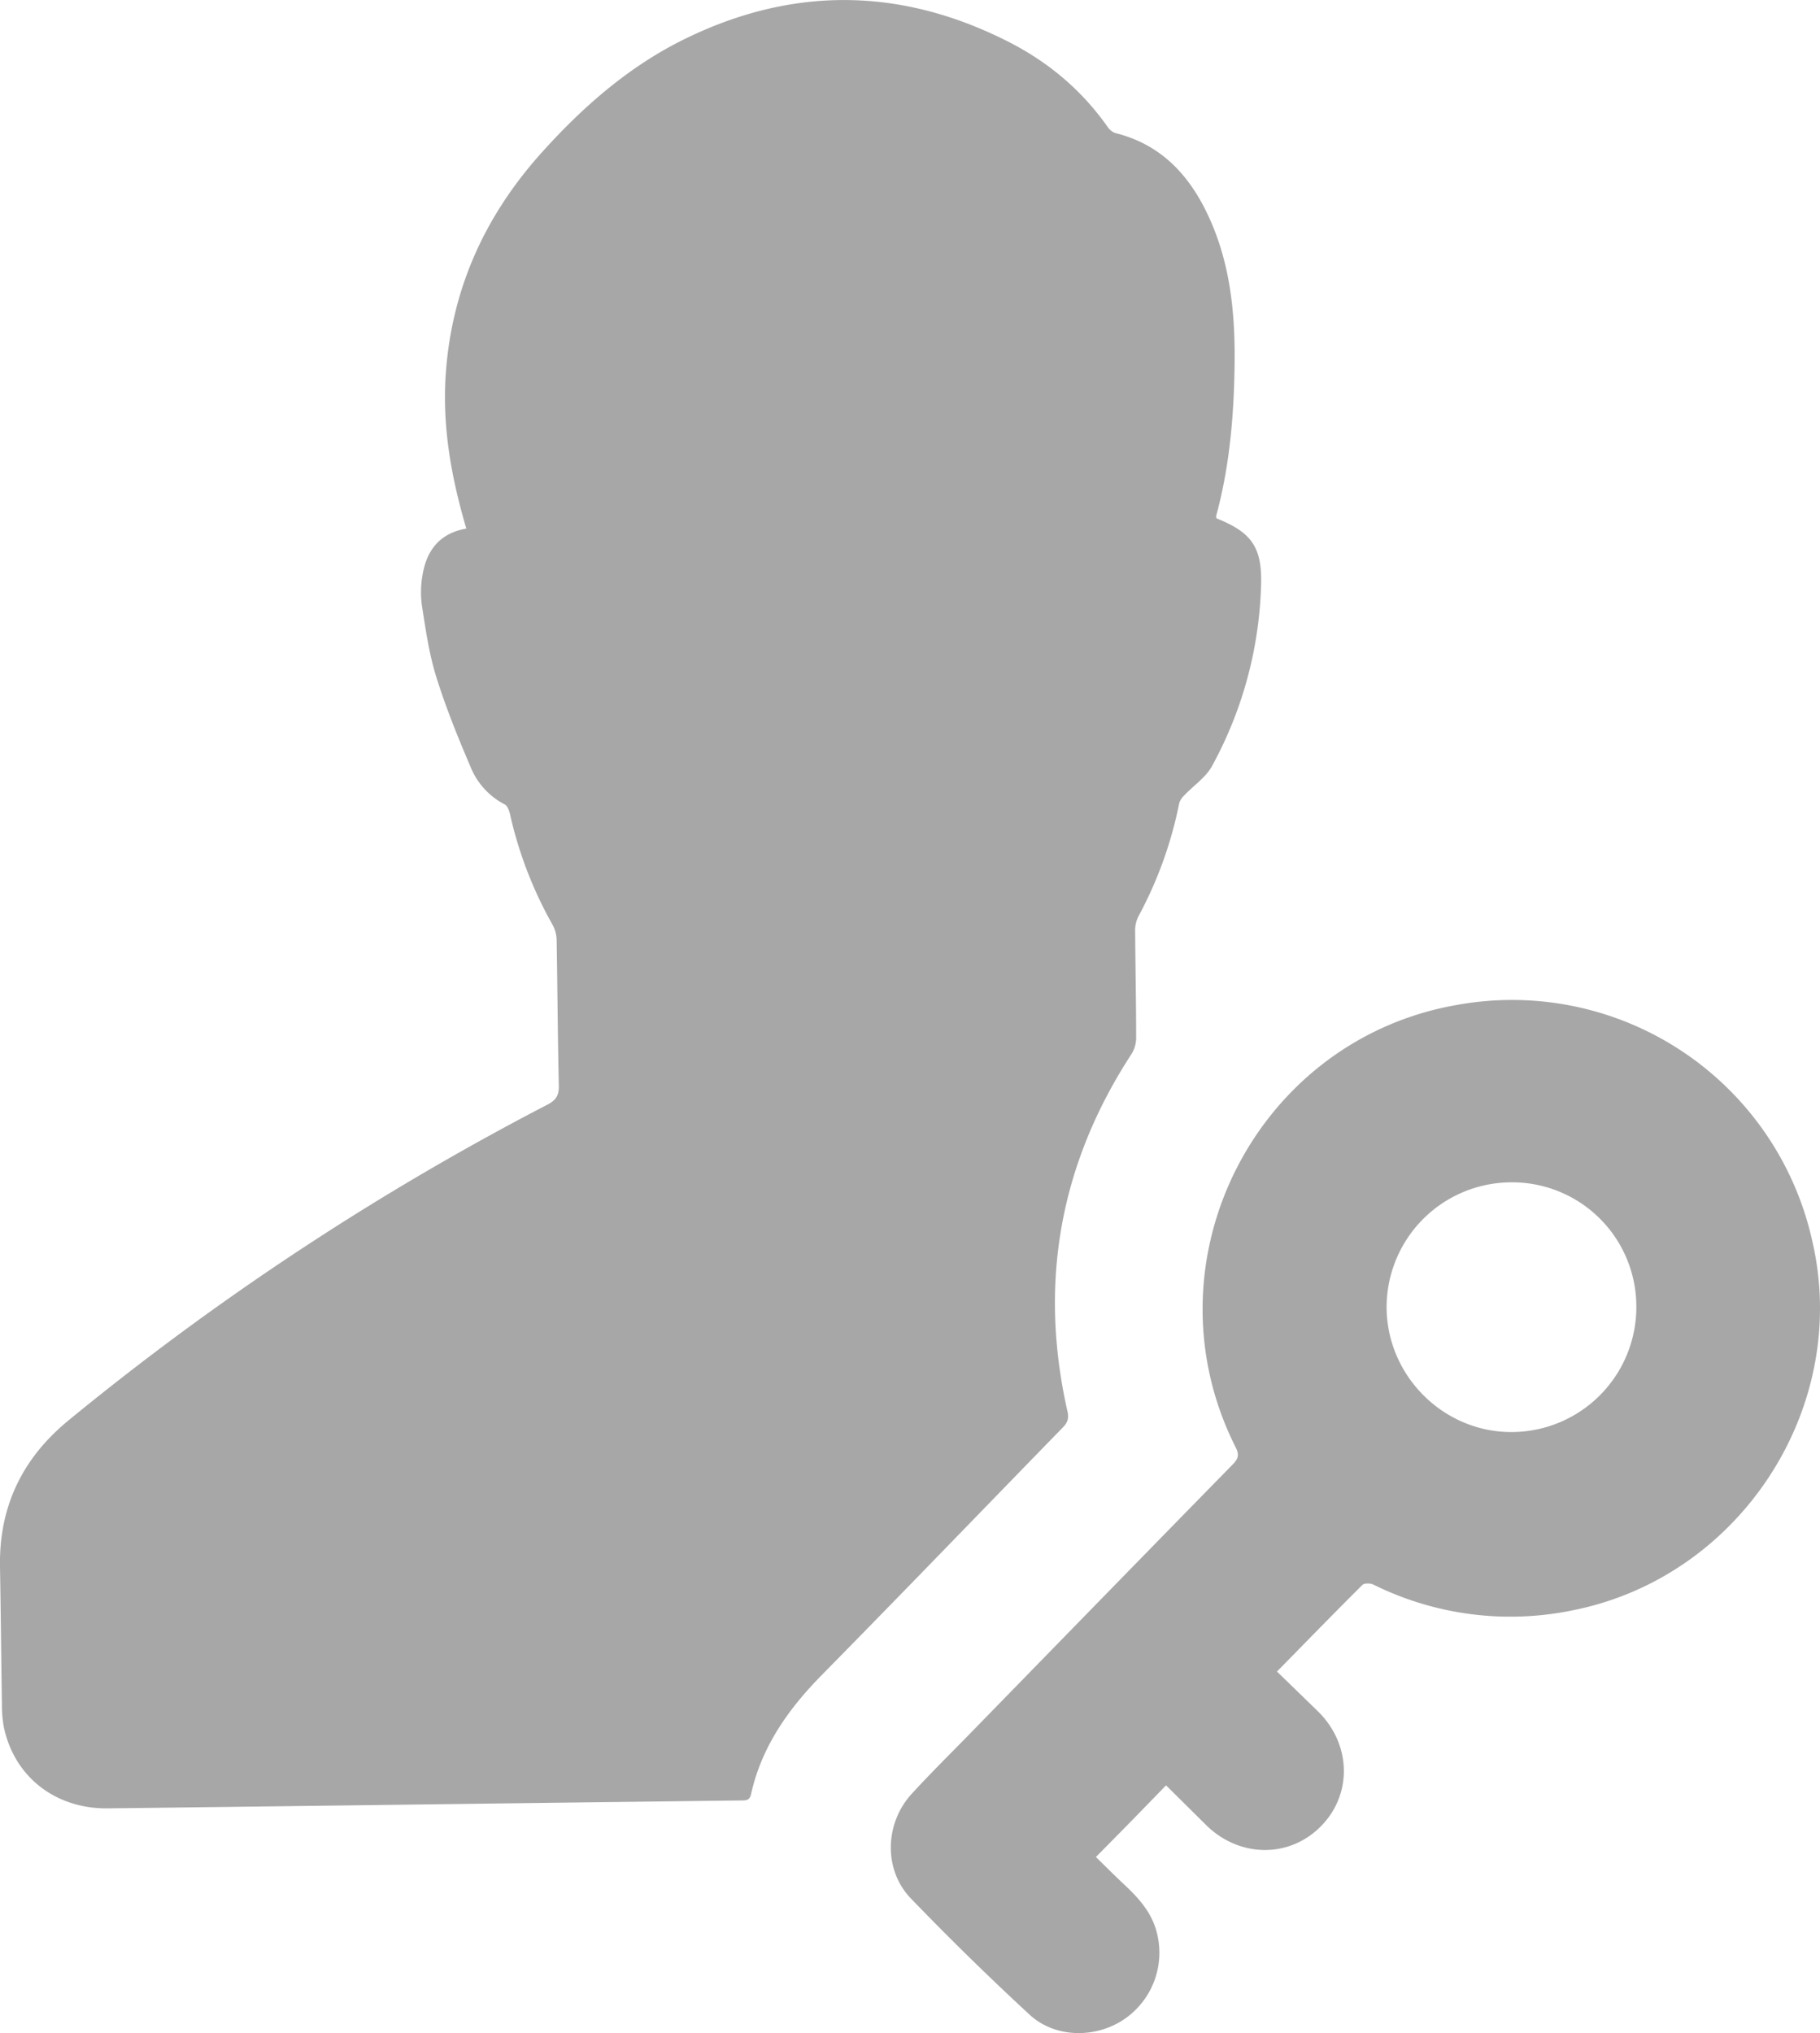 <svg xmlns="http://www.w3.org/2000/svg" width="21.661" height="24.192"><g data-name="Group 3315" clip-path="url(&quot;#a&quot;)"><path d="M5.55 6.29c-.178-.606-.286-1.203-.246-1.822.067-1.019.462-1.894 1.14-2.649.496-.552 1.05-1.037 1.72-1.362 1.274-.62 2.555-.608 3.824.033.483.243.886.58 1.197 1.024.021.03.057.06.092.07.56.14.898.523 1.123 1.026.238.532.298 1.098.294 1.673-.005.624-.054 1.244-.218 1.85-.003.01 0 .023 0 .034.413.165.546.337.533.79a4.754 4.754 0 0 1-.582 2.155c-.074.138-.222.235-.333.353a.215.215 0 0 0-.06.095 4.79 4.79 0 0 1-.485 1.344.37.37 0 0 0-.039.171c.003.426.012.853.012 1.279a.364.364 0 0 1-.056.189c-.854 1.31-1.106 2.73-.761 4.253.019.084 0 .132-.055.189-.957.982-1.908 1.97-2.87 2.947-.4.407-.717.855-.842 1.42-.017.079-.072.071-.128.072l-1.954.024c-1.858.024-3.716.048-5.573.07-.625.007-1.115-.377-1.238-.97a1.478 1.478 0 0 1-.022-.275C.014 19.73.01 19.187 0 18.645c-.013-.717.265-1.292.817-1.745a32.751 32.751 0 0 1 5.697-3.755c.097-.05.14-.107.137-.222-.013-.58-.016-1.158-.026-1.737a.4.4 0 0 0-.048-.181 4.796 4.796 0 0 1-.508-1.322c-.01-.04-.03-.094-.06-.11a.868.868 0 0 1-.412-.456c-.15-.35-.293-.704-.406-1.067-.085-.275-.126-.564-.17-.848a1.17 1.17 0 0 1 .01-.372c.05-.286.206-.485.517-.54" fill="#a7a7a7" fill-rule="evenodd" data-name="Path 13920"/><path d="m15.198 19.89.484.47c.4.388.418.987.04 1.37-.377.384-.974.377-1.37-.016l-.474-.47-.416.428-.419.425c.113.11.22.218.33.321.178.166.339.341.398.59a.957.957 0 0 1-.417 1.036c-.34.214-.807.201-1.101-.072a33.988 33.988 0 0 1-1.413-1.383c-.327-.34-.31-.893.01-1.243.215-.235.441-.458.663-.685 1.053-1.08 2.105-2.16 3.16-3.237.069-.07.076-.118.032-.205-1.103-2.192.23-4.846 2.64-5.262a3.66 3.66 0 0 1 4.224 2.81c.459 1.972-.848 3.991-2.84 4.392a3.672 3.672 0 0 1-2.382-.303c-.036-.018-.11-.02-.133.004-.34.338-.672.68-1.016 1.03m4.277-4.36a1.478 1.478 0 0 0-1.51-1.461 1.487 1.487 0 0 0-1.462 1.5c.01.817.693 1.485 1.508 1.471a1.487 1.487 0 0 0 1.464-1.51" fill="#a7a7a7" fill-rule="evenodd" data-name="Path 13921"/></g><defs><clipPath id="a"><path d="M0 0h21.661v24.192H0V0z" data-name="Rectangle 1453"/></clipPath></defs></svg>